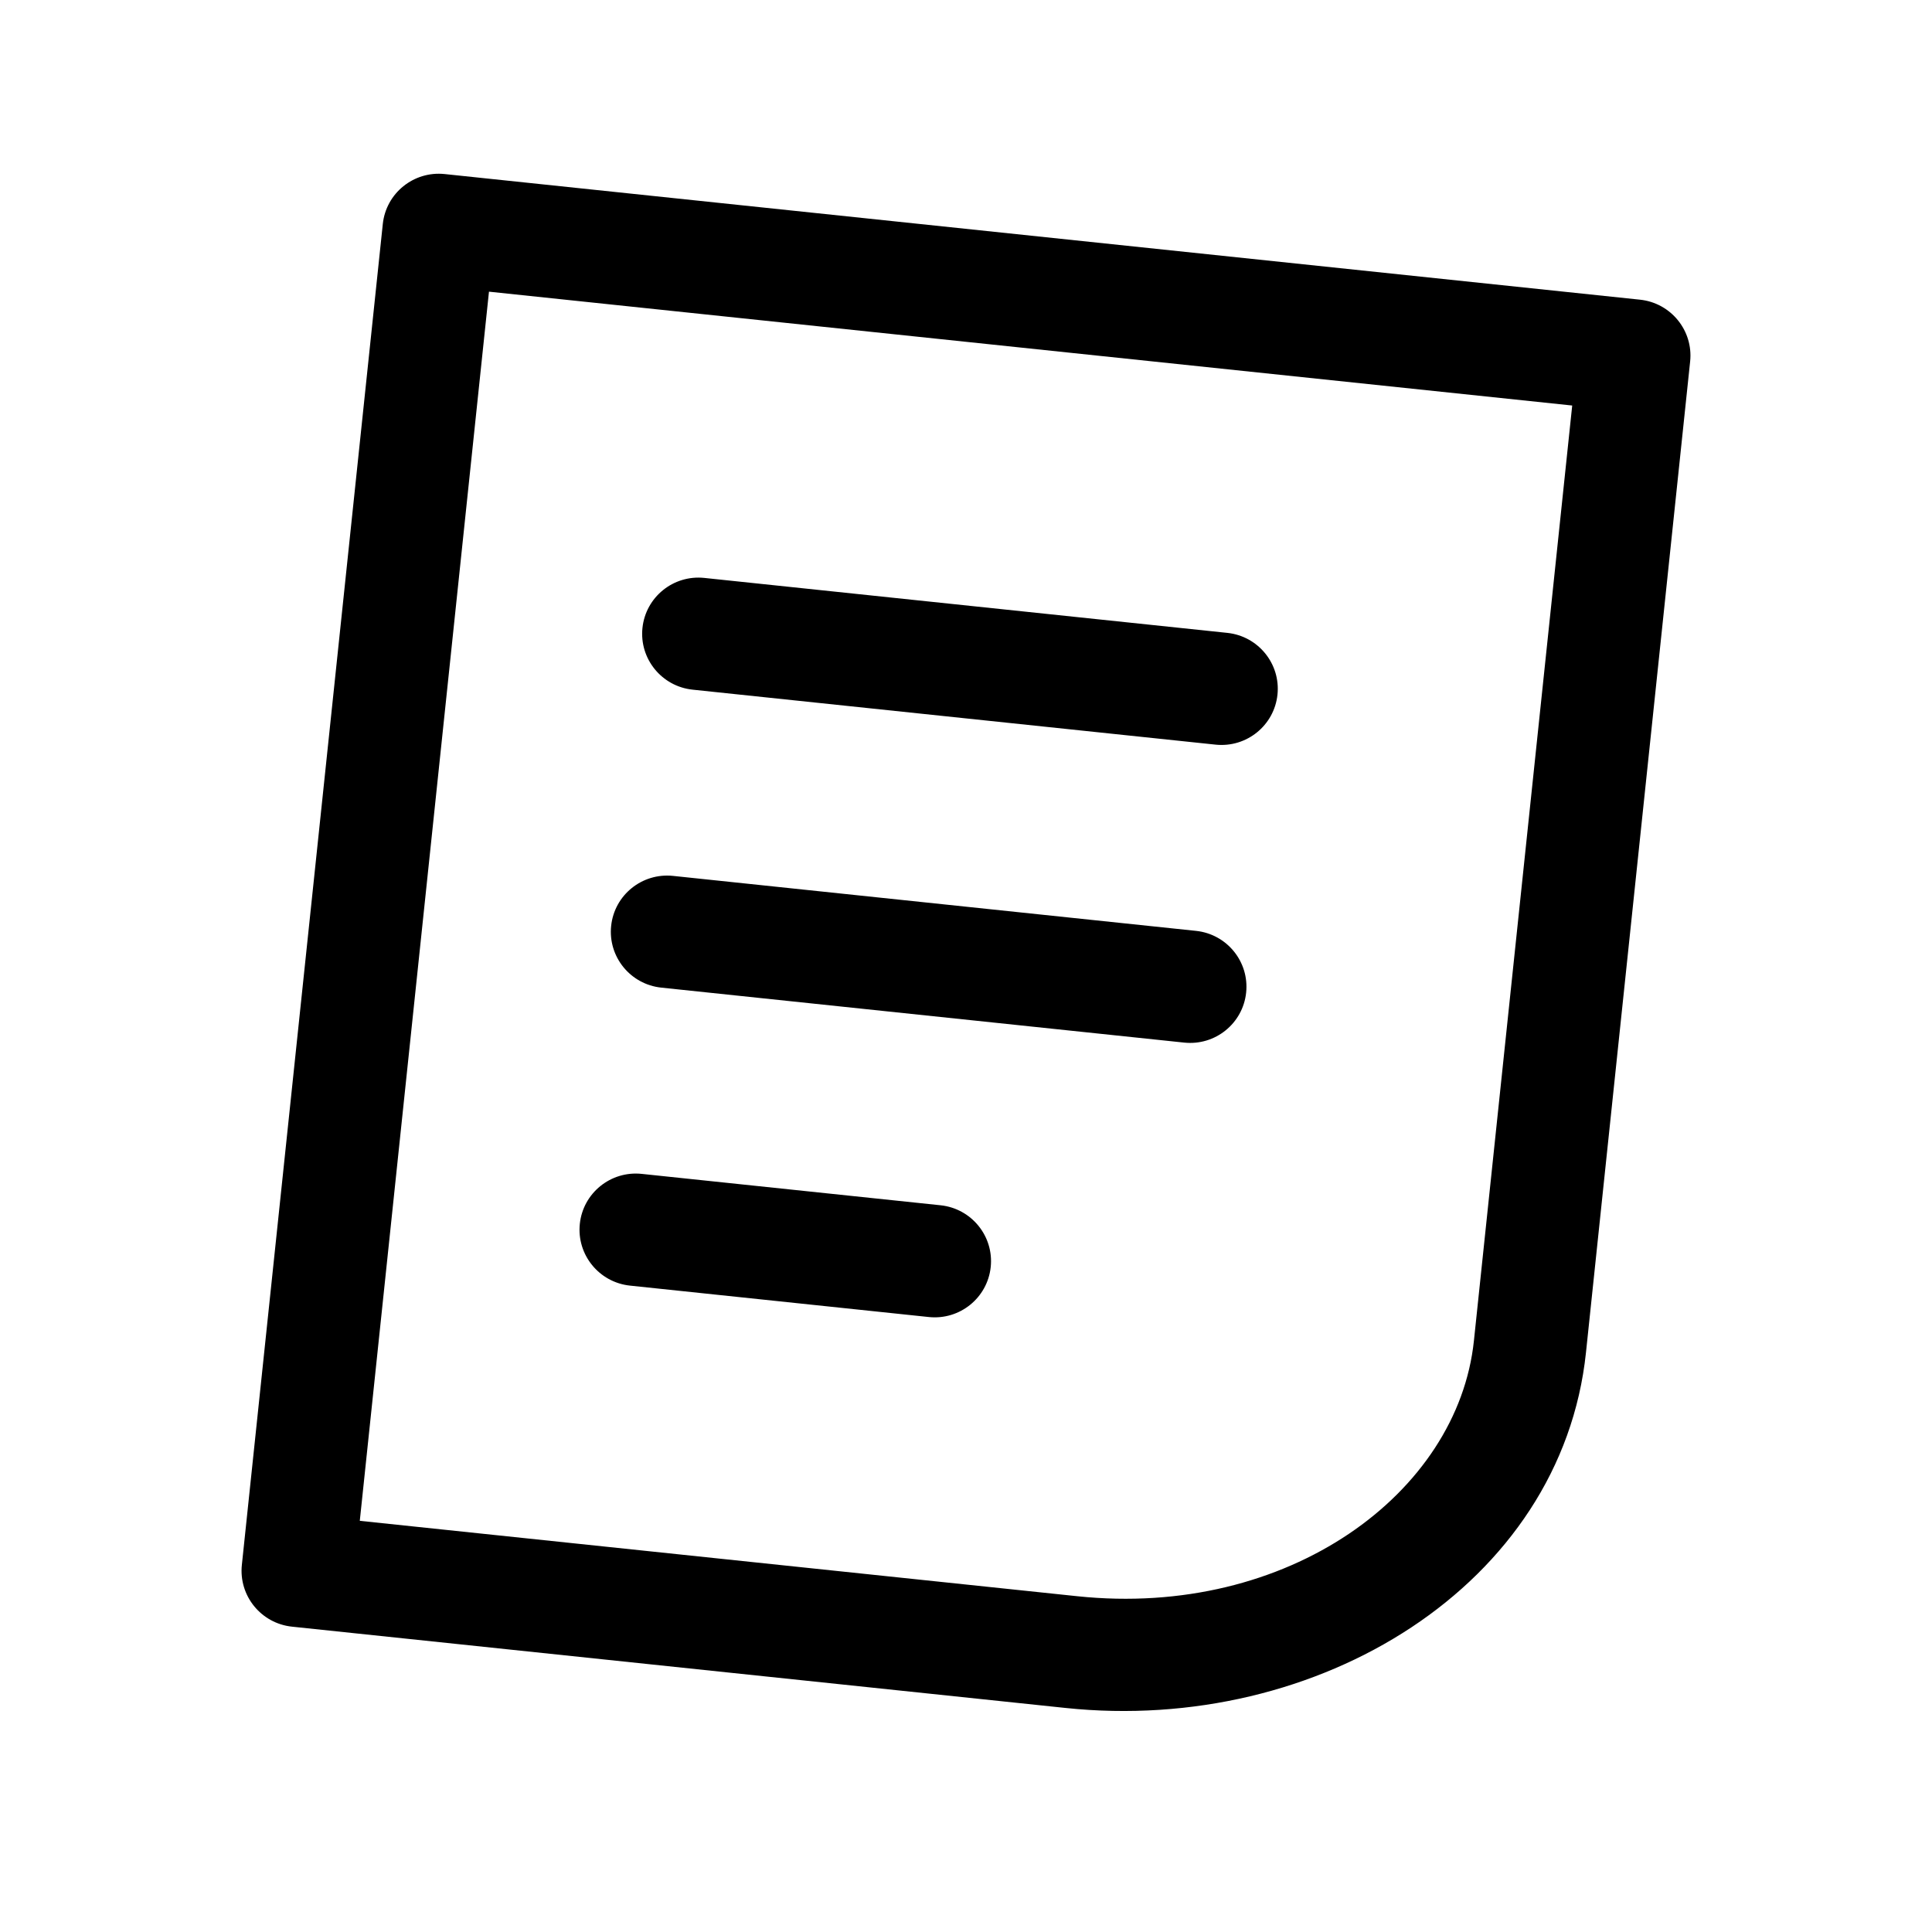 <svg width="97" height="97" viewBox="0 0 97 97" fill="none" xmlns="http://www.w3.org/2000/svg">
<path fill-rule="evenodd" clip-rule="evenodd" d="M22.327 8.739C20.773 8.575 19.381 9.699 19.219 11.248L12.143 78.569C11.98 80.119 13.107 81.507 14.661 81.67L53.493 85.751C66.188 87.086 78.401 79.577 79.627 67.906L84.857 18.147C85.02 16.598 83.892 15.209 82.339 15.046L22.327 8.739ZM18.064 76.356L24.55 14.644L78.936 20.36L74.001 67.315C73.197 74.963 64.686 81.256 54.082 80.141L18.064 76.356ZM32.219 58.937C30.666 58.773 29.274 59.897 29.111 61.446C28.949 62.995 30.076 64.383 31.63 64.547L46.633 66.124C48.186 66.287 49.578 65.163 49.741 63.614C49.904 62.065 48.776 60.677 47.222 60.513L32.219 58.937ZM30.684 46.486C30.847 44.936 32.238 43.813 33.792 43.976L60.047 46.736C61.601 46.899 62.728 48.287 62.565 49.836C62.403 51.386 61.011 52.509 59.458 52.346L33.202 49.586C31.648 49.423 30.521 48.035 30.684 46.486ZM35.364 29.016C33.81 28.852 32.419 29.976 32.256 31.525C32.093 33.074 33.221 34.463 34.775 34.626L61.03 37.386C62.584 37.549 63.975 36.425 64.138 34.876C64.301 33.327 63.173 31.939 61.62 31.775L35.364 29.016Z" fill="currentColor"/>
</svg>
